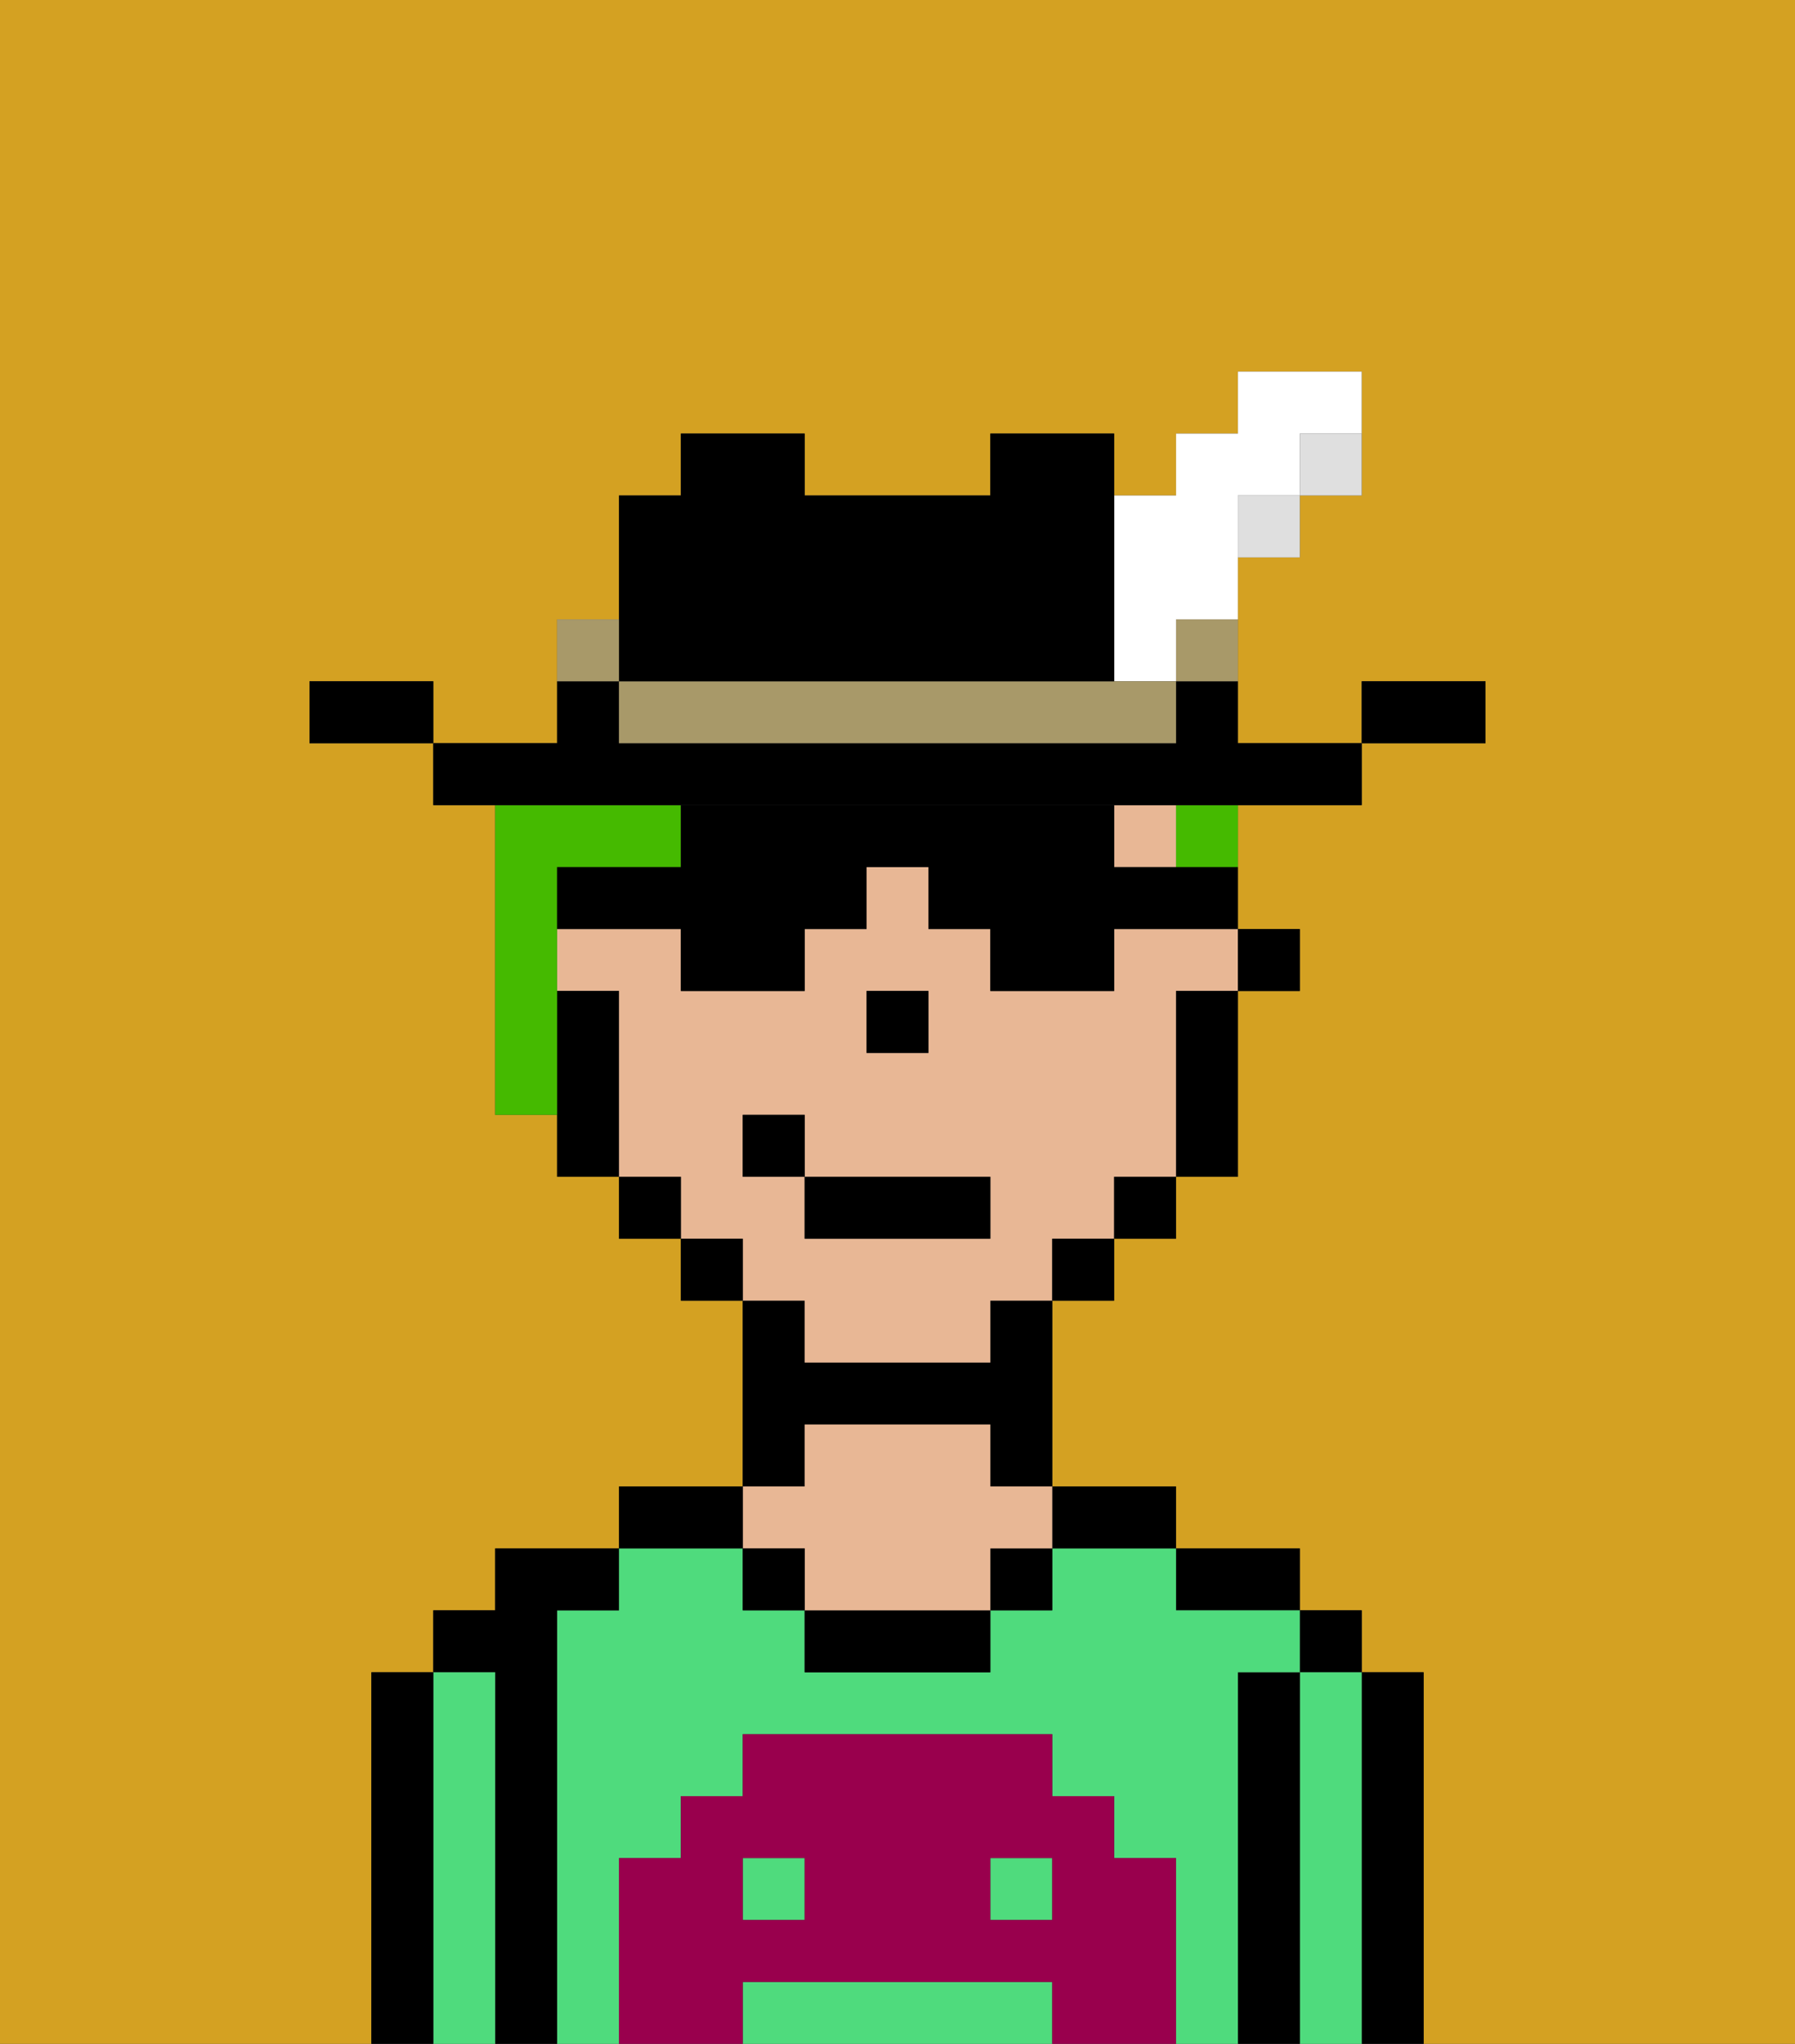 <svg xmlns="http://www.w3.org/2000/svg" viewBox="0 0 29 33"><rect x="0" y="0" width="29" height="33" fill="#333333" stroke="none"/><defs><style>polygon,rect,path{shape-rendering:crispedges;}.ia206-1{fill:#d4a122;}.ia206-2{fill:#000000;}.ia206-3{fill:#4fdb7d;}.ia206-4{fill:#e8b795;}.ia206-5{fill:#99004d;}.ia206-6{fill:#45ba00;}.ia206-7{fill:#dfdfdf;}.ia206-8{fill:#a89969;}.ia206-9{fill:#ffffff;}</style></defs><rect class="ia206-1" x="13" y="21" height="1"/><polygon class="ia206-1" points="14 17 14 17 15 17 15 16 15 16 15 17 14 17"/><rect class="ia206-1" x="11" y="19" height="1"/><rect class="ia206-1" x="12" y="20" height="1"/><path class="ia206-1" d="M0,33H6V27H7V26H8V25h2V24h2V21H11V20H10V19H9V18H8V16H8V15H8V13H7V12H5V11H7v1H9V10h1V8h1V7h2V8h3V7h2V8h1V7h1V6h2V8H21V9H20v3h2V11h2v1H22v1H20v2h1v1H20v3H19v1H18v1H17v3h2v1h2v1h1v1h1v6h6V0H0Z"/><path class="ia206-1" d="M10,18V16h0v3h0Z"/><path class="ia206-2" d="M23,27H22v6h1V27Z"/><rect class="ia206-2" x="21" y="26" width="1" height="1"/><path class="ia206-3" d="M22,27H21v6h1V27Z"/><path class="ia206-2" d="M21,27H20v6h1V27Z"/><path class="ia206-2" d="M20,26h1V25H19v1Z"/><rect class="ia206-3" x="16" y="30" width="1" height="1"/><rect class="ia206-3" x="12" y="30" width="1" height="1"/><path class="ia206-3" d="M20,27h1V26H19V25H17v1H16v1H13V26H12V25H10v1H9v7h1V30h1V29h1V28h5v1h1v1h1v3h1V27Z"/><path class="ia206-3" d="M16,32H12v1h5V32Z"/><path class="ia206-2" d="M18,25h1V24H17v1Z"/><rect class="ia206-2" x="16" y="25" width="1" height="1"/><path class="ia206-2" d="M13,26v1h3V26H13Z"/><path class="ia206-2" d="M13,23h3v1h1V21H16v1H13V21H12v3h1Z"/><path class="ia206-4" d="M13,25v1h3V25h1V24H16V23H13v1H12v1Z"/><rect class="ia206-2" x="12" y="25" width="1" height="1"/><path class="ia206-2" d="M12,24H10v1h2Z"/><path class="ia206-2" d="M9,26h1V25H8v1H7v1H8v6H9V26Z"/><path class="ia206-3" d="M8,27H7v6H8V27Z"/><path class="ia206-2" d="M7,27H6v6H7V27Z"/><path class="ia206-5" d="M19,30H18V29H17V28H12v1H11v1H10v3h2V32h5v1h2V30Zm-6,1H12V30h1Zm4,0H16V30h1Z"/><path class="ia206-4" d="M18,13v1h1V13H18Z"/><path class="ia206-4" d="M19,15H18v1H16V15H15V14H14v1H13v1H11V15H9v1h1v3h1v1h1v1h1v1h3V21h1V20h1V19h1V16h1V15Zm-5,1h1v1H14Zm2,4H13V19H12V18h1v1h3Z"/><path class="ia206-2" d="M19,16v3h1V16Z"/><polygon class="ia206-2" points="18 19 18 20 19 20 19 19 18 19 18 19"/><polygon class="ia206-2" points="17 20 17 21 18 21 18 20 17 20 17 20"/><polygon class="ia206-2" points="12 20 11 20 11 20 11 21 12 21 12 20 12 20"/><polygon class="ia206-2" points="11 19 10 19 10 19 10 20 11 20 11 19 11 19"/><path class="ia206-2" d="M10,16H9v2H9v1h1V16Z"/><rect class="ia206-2" x="8" y="15" height="1"/><polygon class="ia206-2" points="15 17 15 16 15 16 14 16 14 17 14 17 15 17"/><rect class="ia206-2" x="13" y="19" width="3" height="1"/><rect class="ia206-2" x="12" y="18" width="1" height="1"/><rect class="ia206-6" x="9" y="10" width="1"/><path class="ia206-6" d="M14,8h0Z"/><path class="ia206-6" d="M19,13v1h1V13Z"/><path class="ia206-6" d="M9,16H9V14h2V13H8v5H9Z"/><path class="ia206-2" d="M18,14V13H11v1H9v1h2v1h2V15h1V14h1v1h1v1h2V15h2v1h1V15H20V14H18Z"/><path class="ia206-2" d="M24,11H22v1h2Z"/><path class="ia206-7" d="M21,8h1V7H21Z"/><path class="ia206-2" d="M13,13h9V12H20V11H19v1H10V11H9v1H7v1h6Z"/><rect class="ia206-7" x="20" y="8" width="1" height="1"/><path class="ia206-8" d="M19,11h1V10H19Z"/><path class="ia206-9" d="M18,11h1V10h1V8h1V7h1V6H20V7H19V8H18v3Z"/><path class="ia206-8" d="M17,11H10v1h9V11H17Z"/><path class="ia206-2" d="M10,11h8V7H16V8H13V7H11V8H10v2h0Z"/><path class="ia206-8" d="M10,10H9v1h1Z"/><path class="ia206-2" d="M6,11H5v1H7V11Z"/></svg>